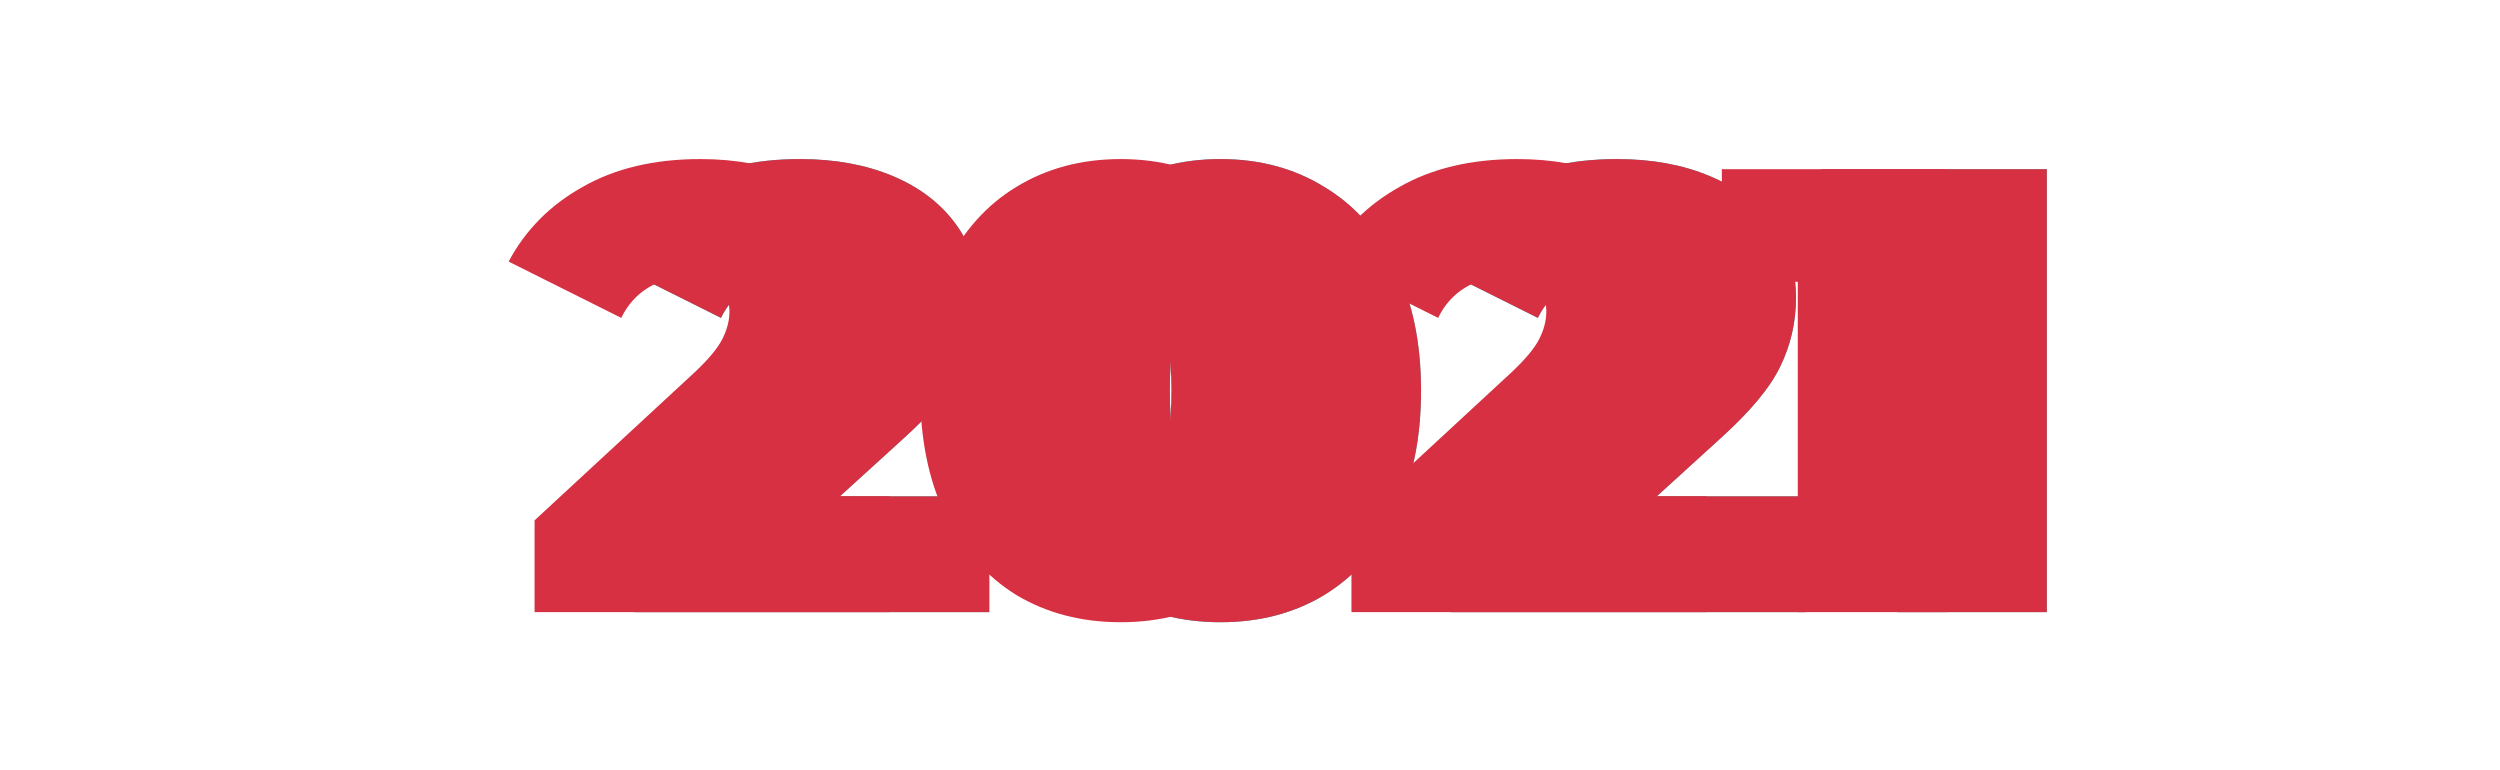 <svg width="727" height="224" viewBox="0 0 727 224" fill="none" xmlns="http://www.w3.org/2000/svg">
<path d="M287.677 144.328L287.677 178L184.453 178L184.453 151.32L231.005 108.264C235.053 104.461 237.751 101.211 239.101 98.512C240.45 95.813 241.125 93.176 241.125 90.6C241.125 87.411 240.021 84.957 237.813 83.24C235.727 81.4 232.661 80.48 228.613 80.48C224.687 80.48 221.007 81.523 217.573 83.608C214.138 85.693 211.501 88.637 209.661 92.44L176.909 76.064C181.815 66.864 188.991 59.627 198.437 54.352C207.882 48.955 219.29 46.256 232.661 46.256C242.842 46.256 251.858 47.912 259.709 51.224C267.559 54.536 273.693 59.259 278.109 65.392C282.525 71.525 284.733 78.579 284.733 86.552C284.733 93.667 283.199 100.352 280.133 106.608C277.189 112.741 271.362 119.733 262.653 127.584L244.253 144.328L287.677 144.328ZM354.91 180.944C343.502 180.944 333.382 178.307 324.55 173.032C315.841 167.635 308.971 159.907 303.942 149.848C299.035 139.667 296.582 127.584 296.582 113.6C296.582 99.616 299.035 87.595 303.942 77.536C308.971 67.355 315.841 59.627 324.55 54.352C333.382 48.955 343.502 46.256 354.91 46.256C366.318 46.256 376.377 48.955 385.086 54.352C393.918 59.627 400.787 67.355 405.694 77.536C410.723 87.595 413.238 99.616 413.238 113.6C413.238 127.584 410.723 139.667 405.694 149.848C400.787 159.907 393.918 167.635 385.086 173.032C376.377 178.307 366.318 180.944 354.91 180.944ZM354.91 146.168C364.723 146.168 369.63 135.312 369.63 113.6C369.63 91.888 364.723 81.032 354.91 81.032C345.097 81.032 340.19 91.888 340.19 113.6C340.19 135.312 345.097 146.168 354.91 146.168ZM525.224 144.328V178L422 178L422 151.32L468.552 108.264C472.6 104.461 475.298 101.211 476.648 98.512C477.997 95.813 478.672 93.176 478.672 90.6C478.672 87.411 477.568 84.957 475.36 83.24C473.274 81.4 470.208 80.48 466.16 80.48C462.234 80.48 458.554 81.523 455.12 83.608C451.685 85.693 449.048 88.637 447.208 92.44L414.456 76.064C419.362 66.864 426.538 59.627 435.984 54.352C445.429 48.955 456.837 46.256 470.208 46.256C480.389 46.256 489.405 47.912 497.256 51.224C505.106 54.536 511.24 59.259 515.656 65.392C520.072 71.525 522.28 78.579 522.28 86.552C522.28 93.667 520.746 100.352 517.68 106.608C514.736 112.741 508.909 119.733 500.2 127.584L481.8 144.328L525.224 144.328ZM595.217 49.2L595.217 178L551.793 178L551.793 81.952L529.713 81.952L529.713 49.2L595.217 49.2Z" fill="#2DC8C2"/>
<path d="M258.677 144.328L258.677 178L155.453 178L155.453 151.32L202.005 108.264C206.053 104.461 208.751 101.211 210.101 98.512C211.45 95.813 212.125 93.176 212.125 90.6C212.125 87.411 211.021 84.957 208.813 83.24C206.727 81.4 203.661 80.48 199.613 80.48C195.687 80.48 192.007 81.523 188.573 83.608C185.138 85.693 182.501 88.637 180.661 92.44L147.909 76.064C152.815 66.864 159.991 59.627 169.437 54.352C178.882 48.955 190.29 46.256 203.661 46.256C213.842 46.256 222.858 47.912 230.709 51.224C238.559 54.536 244.693 59.259 249.109 65.392C253.525 71.525 255.733 78.579 255.733 86.552C255.733 93.667 254.199 100.352 251.133 106.608C248.189 112.741 242.362 119.733 233.653 127.584L215.253 144.328L258.677 144.328ZM325.91 180.944C314.502 180.944 304.382 178.307 295.55 173.032C286.841 167.635 279.971 159.907 274.942 149.848C270.035 139.667 267.582 127.584 267.582 113.6C267.582 99.616 270.035 87.595 274.942 77.536C279.971 67.355 286.841 59.627 295.55 54.352C304.382 48.955 314.502 46.256 325.91 46.256C337.318 46.256 347.377 48.955 356.086 54.352C364.918 59.627 371.787 67.355 376.694 77.536C381.723 87.595 384.238 99.616 384.238 113.6C384.238 127.584 381.723 139.667 376.694 149.848C371.787 159.907 364.918 167.635 356.086 173.032C347.377 178.307 337.318 180.944 325.91 180.944ZM325.91 146.168C335.723 146.168 340.63 135.312 340.63 113.6C340.63 91.888 335.723 81.032 325.91 81.032C316.097 81.032 311.19 91.888 311.19 113.6C311.19 135.312 316.097 146.168 325.91 146.168ZM496.224 144.328L496.224 178L393 178V151.32L439.552 108.264C443.6 104.461 446.298 101.211 447.648 98.512C448.997 95.813 449.672 93.176 449.672 90.6C449.672 87.411 448.568 84.957 446.36 83.24C444.274 81.4 441.208 80.48 437.16 80.48C433.234 80.48 429.554 81.523 426.12 83.608C422.685 85.693 420.048 88.637 418.208 92.44L385.456 76.064C390.362 66.864 397.538 59.627 406.984 54.352C416.429 48.955 427.837 46.256 441.208 46.256C451.389 46.256 460.405 47.912 468.256 51.224C476.106 54.536 482.24 59.259 486.656 65.392C491.072 71.525 493.28 78.579 493.28 86.552C493.28 93.667 491.746 100.352 488.68 106.608C485.736 112.741 479.909 119.733 471.2 127.584L452.8 144.328L496.224 144.328ZM566.217 49.2L566.217 178L522.793 178L522.793 81.952L500.713 81.952L500.713 49.2L566.217 49.2Z" fill="#D73042"/>
<g style="mix-blend-mode:multiply">
<path d="M287.677 144.328L287.677 178L184.453 178L184.453 151.32L231.005 108.264C235.053 104.461 237.751 101.211 239.101 98.512C240.45 95.813 241.125 93.176 241.125 90.6C241.125 87.411 240.021 84.957 237.813 83.24C235.727 81.4 232.661 80.48 228.613 80.48C224.687 80.48 221.007 81.523 217.573 83.608C214.138 85.693 211.501 88.637 209.661 92.44L176.909 76.064C181.815 66.864 188.991 59.627 198.437 54.352C207.882 48.955 219.29 46.256 232.661 46.256C242.842 46.256 251.858 47.912 259.709 51.224C267.559 54.536 273.693 59.259 278.109 65.392C282.525 71.525 284.733 78.579 284.733 86.552C284.733 93.667 283.199 100.352 280.133 106.608C277.189 112.741 271.362 119.733 262.653 127.584L244.253 144.328L287.677 144.328ZM354.91 180.944C343.502 180.944 333.382 178.307 324.55 173.032C315.841 167.635 308.971 159.907 303.942 149.848C299.035 139.667 296.582 127.584 296.582 113.6C296.582 99.616 299.035 87.595 303.942 77.536C308.971 67.355 315.841 59.627 324.55 54.352C333.382 48.955 343.502 46.256 354.91 46.256C366.318 46.256 376.377 48.955 385.086 54.352C393.918 59.627 400.787 67.355 405.694 77.536C410.723 87.595 413.238 99.616 413.238 113.6C413.238 127.584 410.723 139.667 405.694 149.848C400.787 159.907 393.918 167.635 385.086 173.032C376.377 178.307 366.318 180.944 354.91 180.944ZM354.91 146.168C364.723 146.168 369.63 135.312 369.63 113.6C369.63 91.888 364.723 81.032 354.91 81.032C345.097 81.032 340.19 91.888 340.19 113.6C340.19 135.312 345.097 146.168 354.91 146.168ZM525.224 144.328V178L422 178L422 151.32L468.552 108.264C472.6 104.461 475.298 101.211 476.648 98.512C477.997 95.813 478.672 93.176 478.672 90.6C478.672 87.411 477.568 84.957 475.36 83.24C473.274 81.4 470.208 80.48 466.16 80.48C462.234 80.48 458.554 81.523 455.12 83.608C451.685 85.693 449.048 88.637 447.208 92.44L414.456 76.064C419.362 66.864 426.538 59.627 435.984 54.352C445.429 48.955 456.837 46.256 470.208 46.256C480.389 46.256 489.405 47.912 497.256 51.224C505.106 54.536 511.24 59.259 515.656 65.392C520.072 71.525 522.28 78.579 522.28 86.552C522.28 93.667 520.746 100.352 517.68 106.608C514.736 112.741 508.909 119.733 500.2 127.584L481.8 144.328L525.224 144.328ZM595.217 49.2L595.217 178L551.793 178L551.793 81.952L529.713 81.952L529.713 49.2L595.217 49.2Z" fill="#D73042"/>
</g>
</svg>
